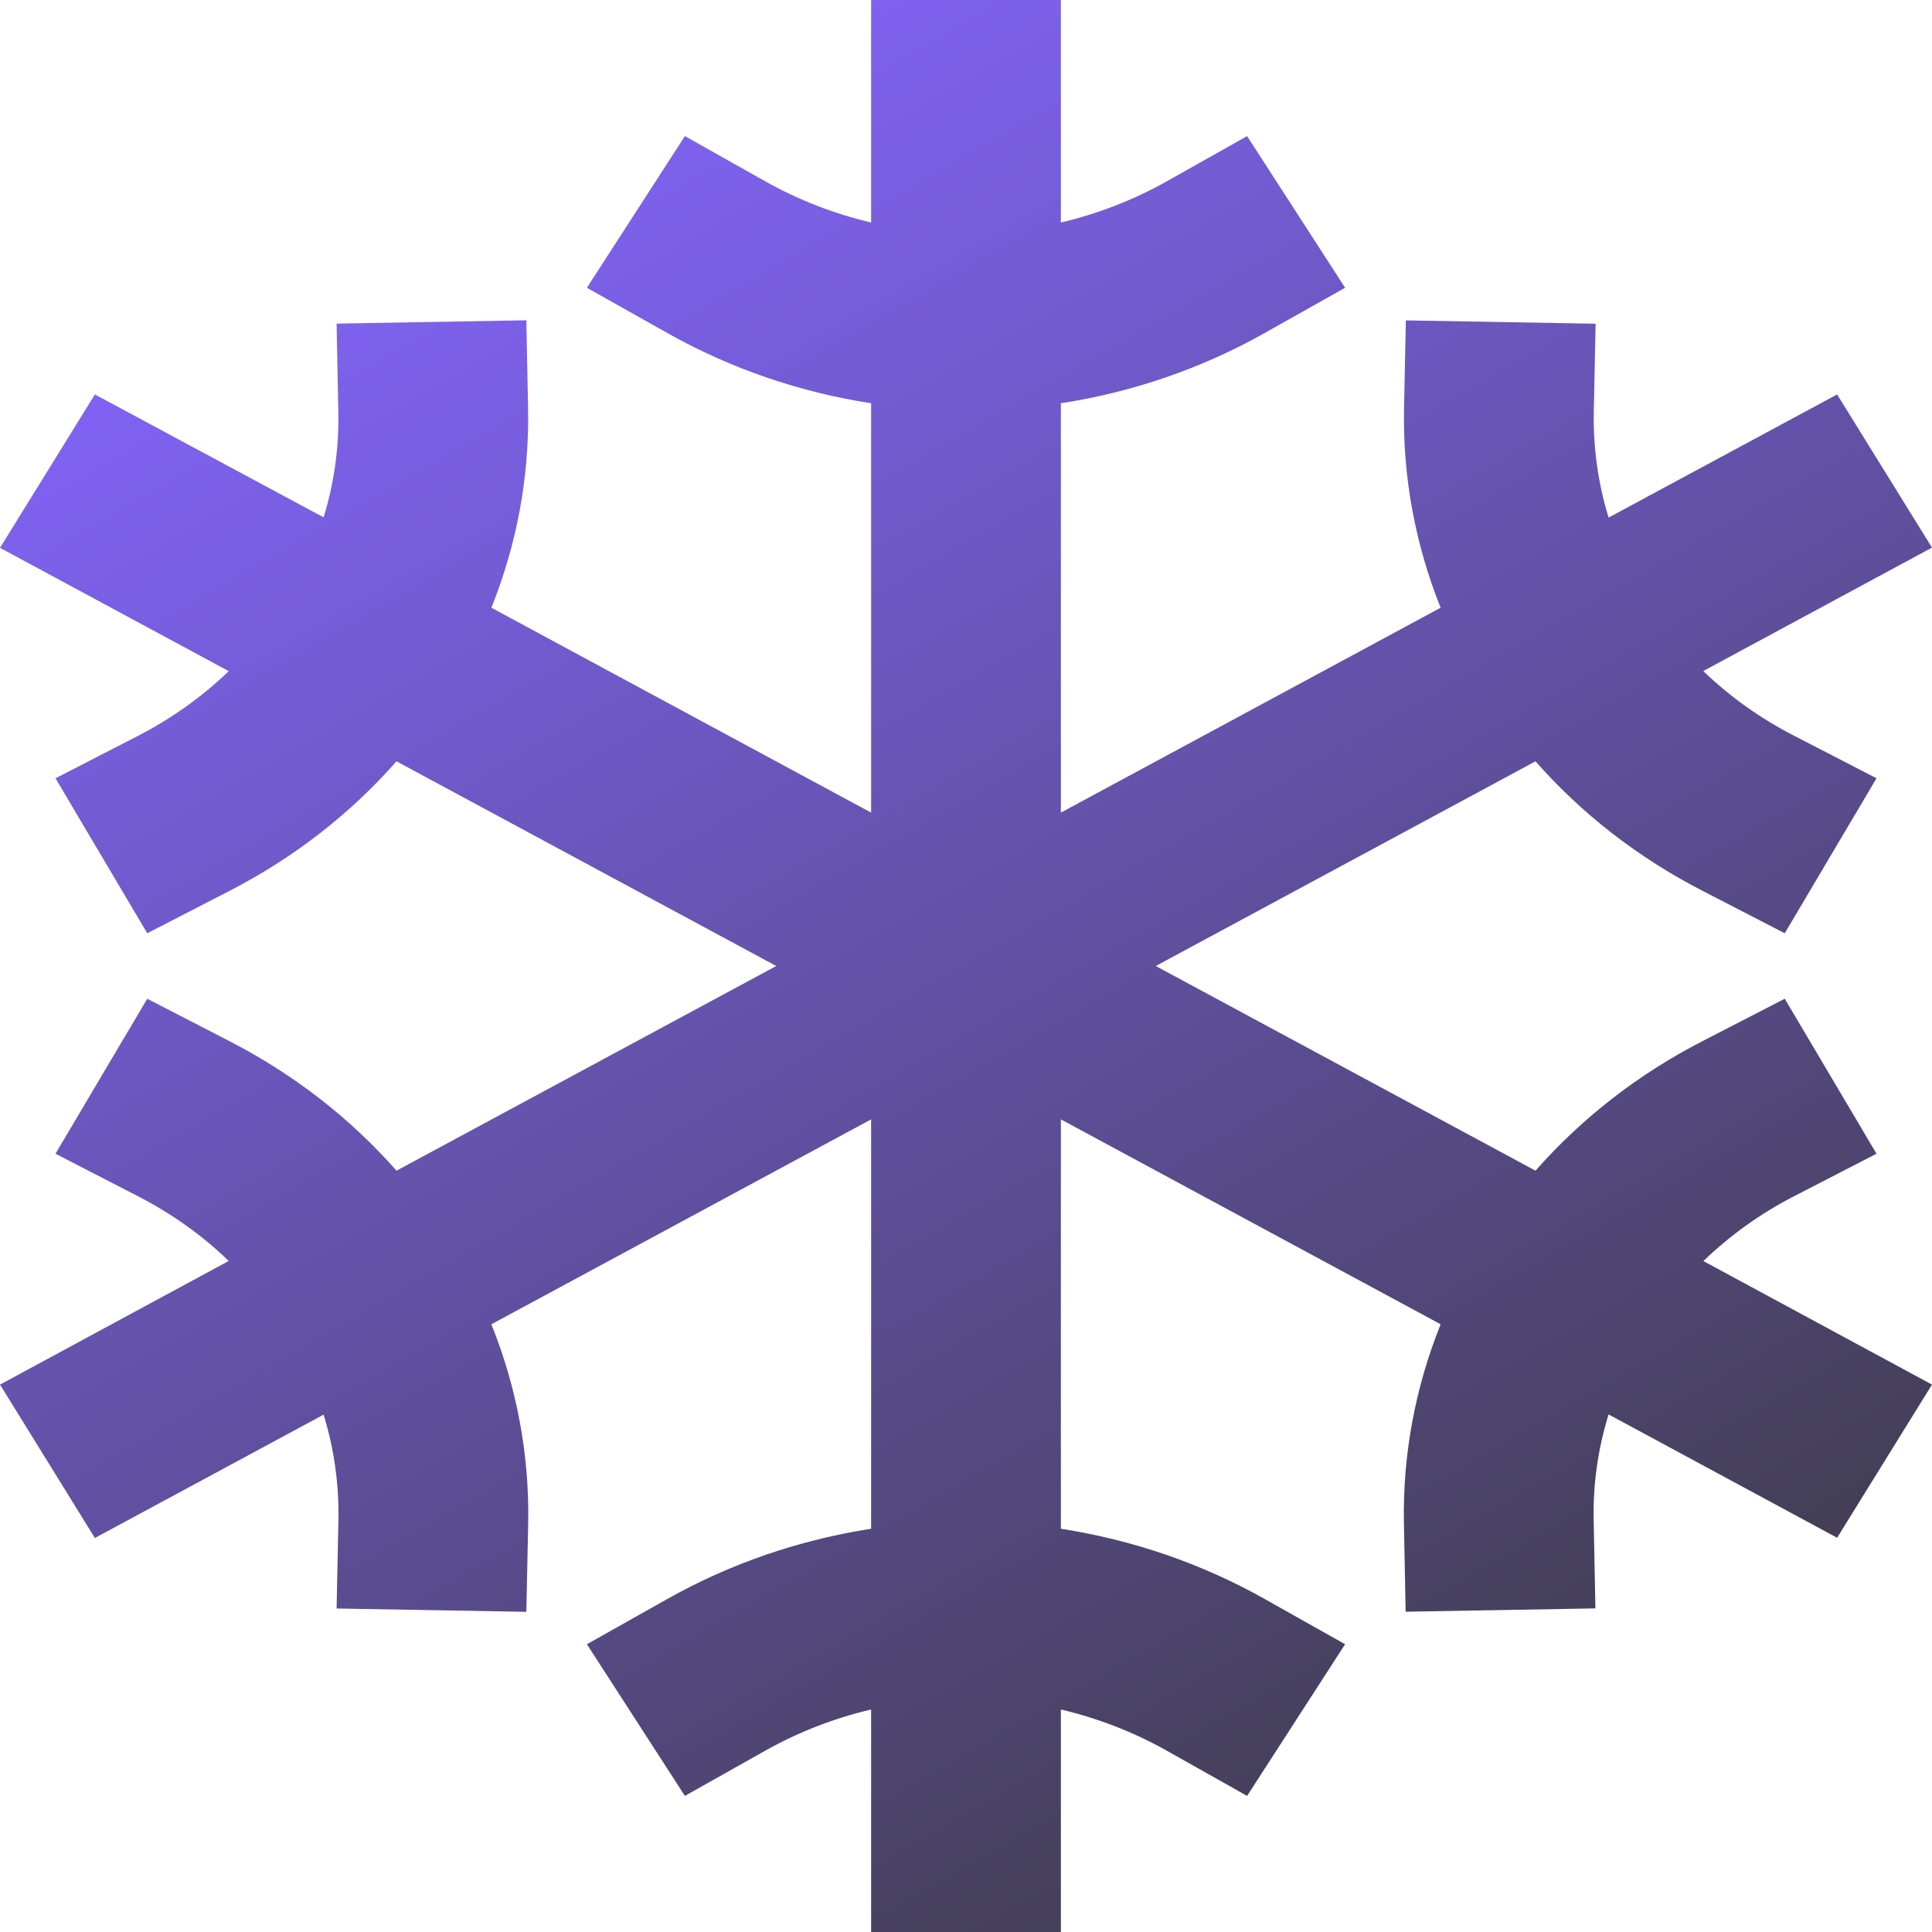 <svg width="18" height="18" viewBox="0 0 18 18" fill="none" xmlns="http://www.w3.org/2000/svg">
<path d="M16.709 11.148L17.483 10.749L16.628 9.305L15.854 9.704C15.261 10.01 14.736 10.418 14.306 10.907L10.768 9L14.306 7.093C14.736 7.582 15.262 7.99 15.855 8.296L16.628 8.695L17.483 7.251L16.71 6.852C16.399 6.692 16.116 6.49 15.869 6.252L18 5.102L17.116 3.675L14.987 4.822C14.889 4.503 14.843 4.173 14.849 3.841L14.866 3.016L13.098 2.985L13.081 3.81C13.069 4.442 13.185 5.071 13.422 5.662L9.884 7.571V3.757C10.553 3.654 11.194 3.433 11.775 3.107L12.532 2.681L11.619 1.268L10.862 1.694C10.558 1.864 10.228 1.992 9.884 2.073V0H8.116V2.073C7.772 1.992 7.442 1.864 7.138 1.694L6.381 1.268L5.468 2.681L6.225 3.107C6.806 3.433 7.447 3.654 8.116 3.757V7.571L4.578 5.662C4.816 5.07 4.932 4.441 4.92 3.809L4.904 2.984L3.136 3.015L3.152 3.84C3.159 4.171 3.113 4.502 3.015 4.82L0.884 3.675L0 5.104L2.131 6.253C1.885 6.49 1.601 6.693 1.291 6.853L0.517 7.251L1.372 8.695L2.146 8.296C2.739 7.99 3.264 7.582 3.694 7.093L7.232 9L3.694 10.907C3.264 10.418 2.738 10.01 2.145 9.704L1.372 9.305L0.517 10.749L1.291 11.148C1.601 11.308 1.885 11.51 2.131 11.748L0 12.9L0.884 14.329L3.015 13.18C3.113 13.499 3.159 13.829 3.153 14.161L3.136 14.986L4.904 15.017L4.921 14.191C4.933 13.559 4.816 12.93 4.578 12.338L8.116 10.429V14.243C7.447 14.347 6.806 14.567 6.225 14.893L5.468 15.319L6.381 16.732L7.138 16.306C7.442 16.136 7.772 16.008 8.116 15.927V18H9.884V15.927C10.228 16.008 10.558 16.136 10.862 16.306L11.619 16.732L12.532 15.319L11.775 14.893C11.194 14.567 10.553 14.347 9.884 14.243V10.429L13.422 12.338C13.184 12.93 13.068 13.559 13.08 14.191L13.096 15.016L14.864 14.985L14.848 14.16C14.841 13.828 14.888 13.497 14.987 13.178L17.116 14.327L18 12.9L15.87 11.749C16.117 11.511 16.399 11.308 16.709 11.148Z" fill="url(#paint0_linear_498_37228)"/>
<defs>
<linearGradient id="paint0_linear_498_37228" x1="15.136" y1="19.227" x2="4.5" y2="0.818" gradientUnits="userSpaceOnUse">
<stop stop-color="#383838"/>
<stop offset="1" stop-color="#8264F9"/>
</linearGradient>
</defs>
</svg>
